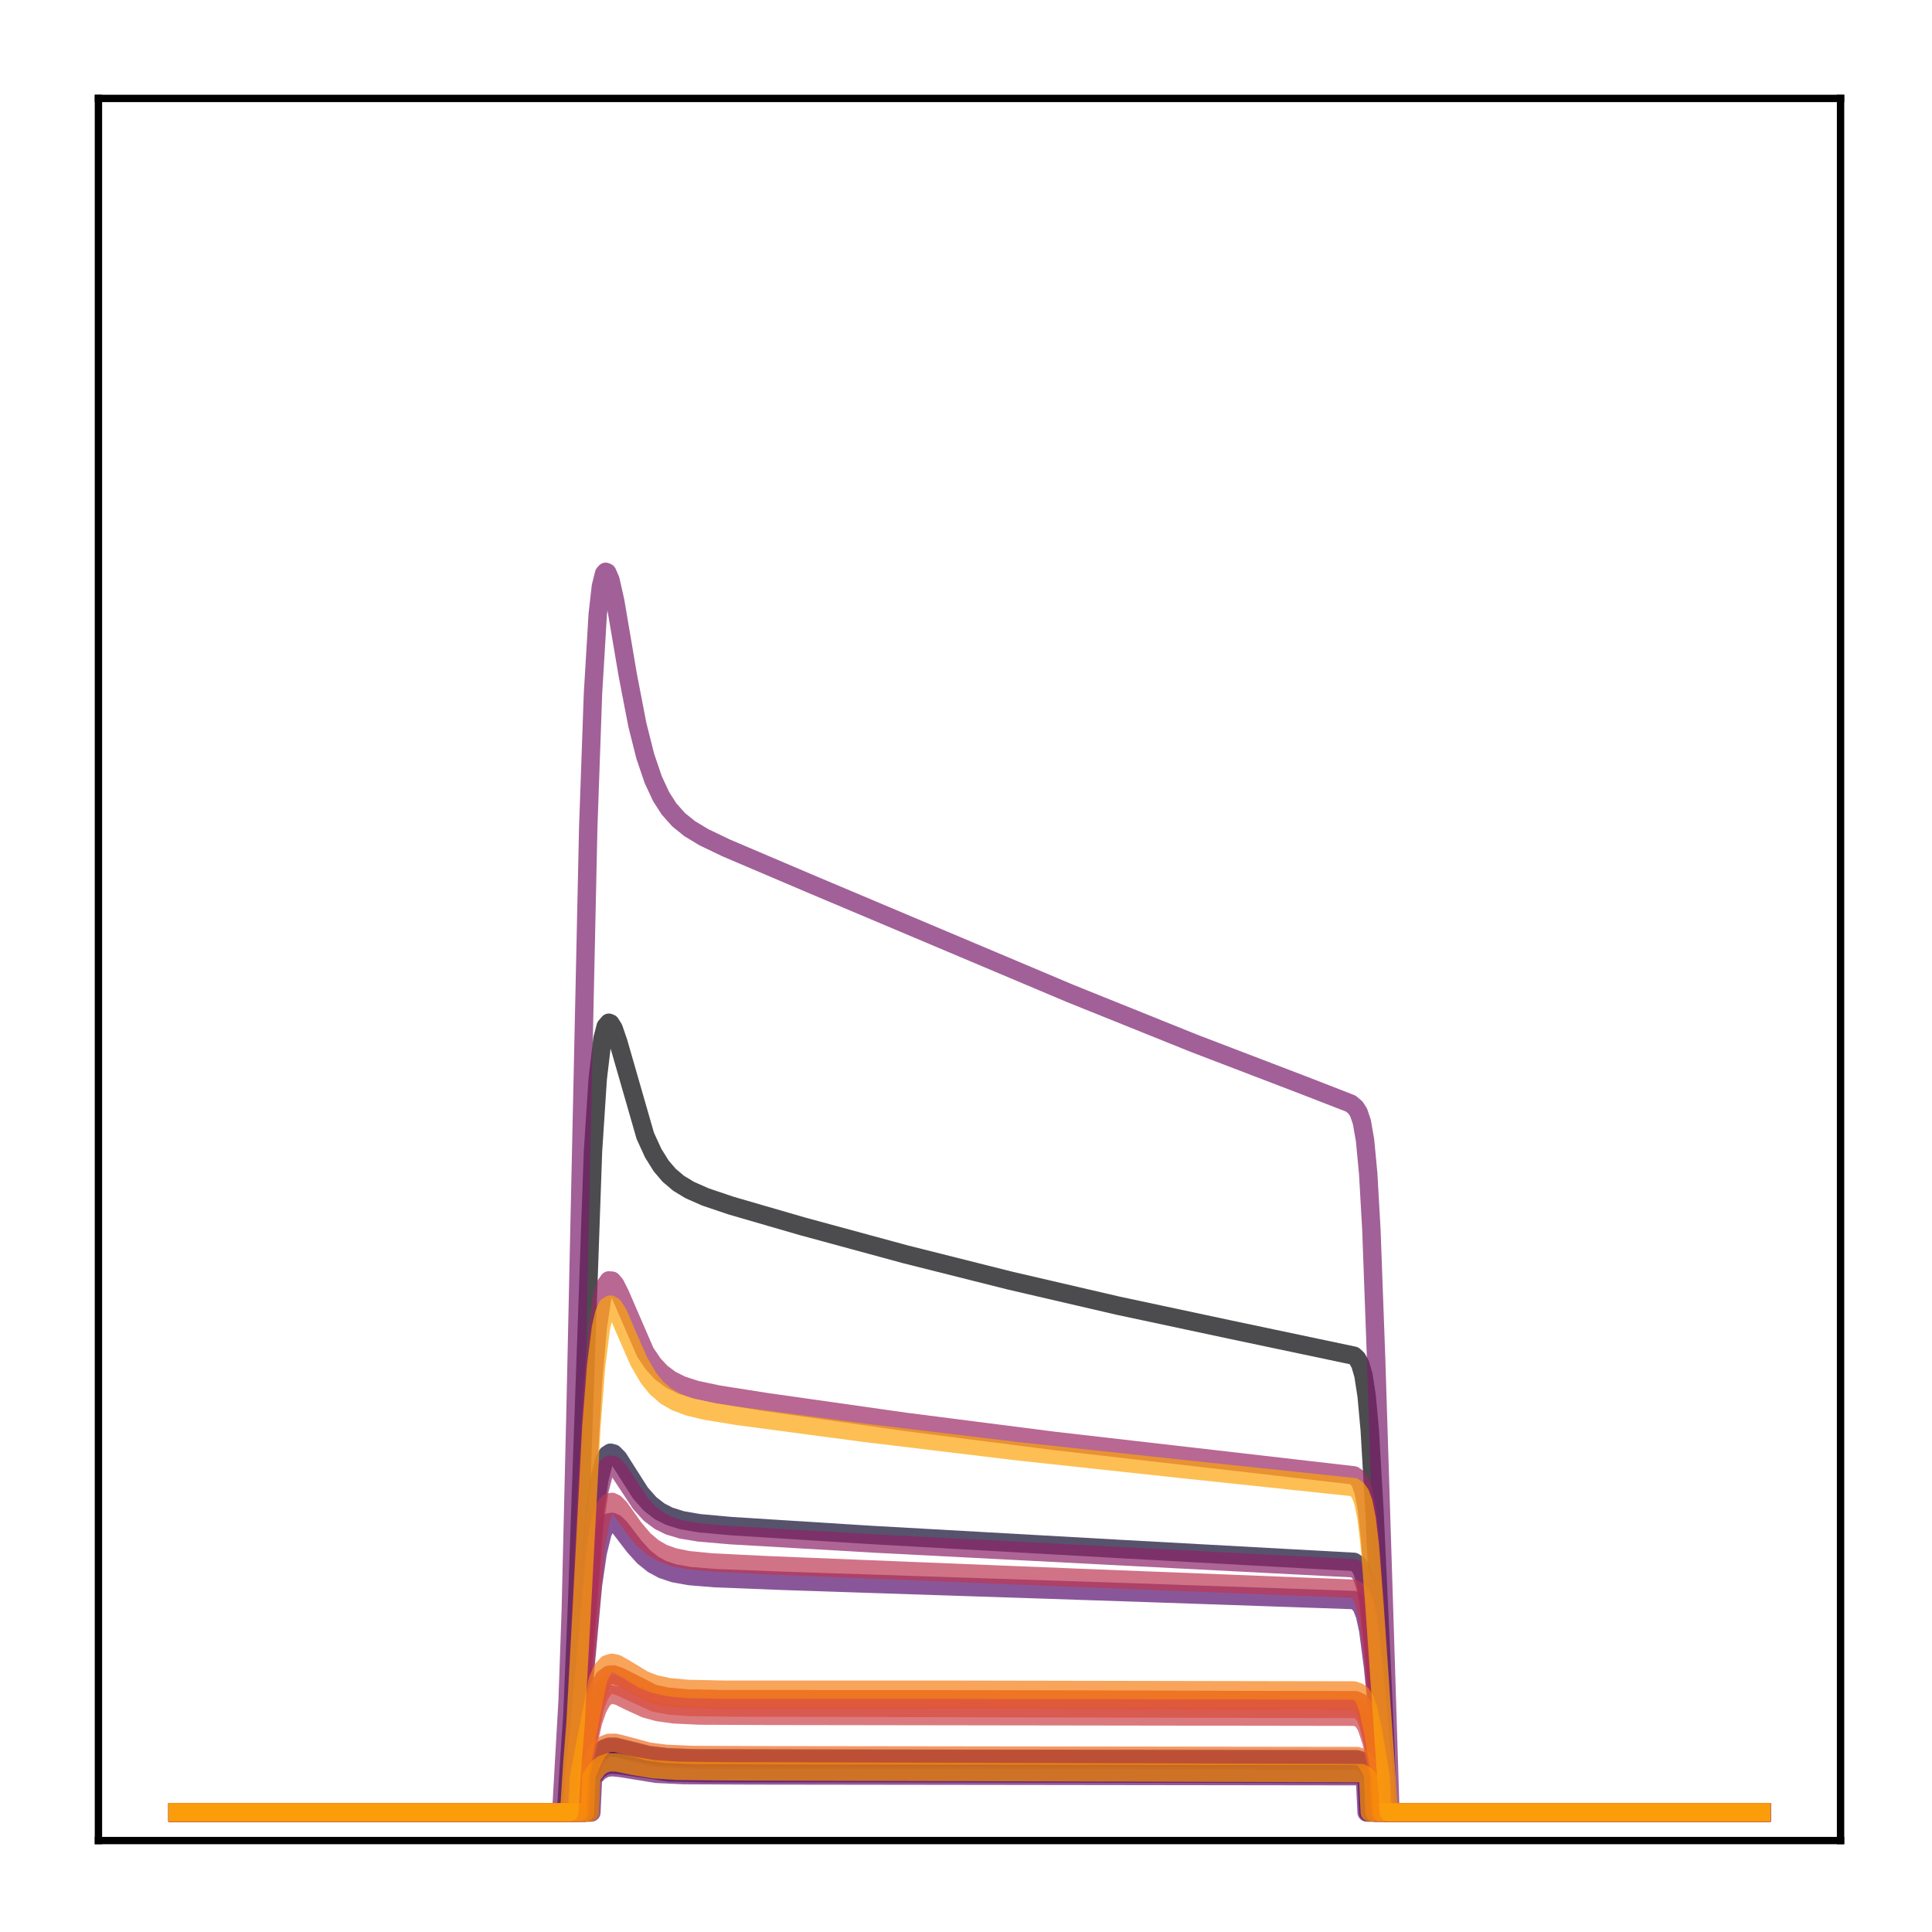 <?xml version="1.0" encoding="utf-8" standalone="no"?>
<!DOCTYPE svg PUBLIC "-//W3C//DTD SVG 1.1//EN"
  "http://www.w3.org/Graphics/SVG/1.1/DTD/svg11.dtd">
<!-- Created with matplotlib (http://matplotlib.org/) -->
<svg height="210pt" version="1.1" viewBox="0 0 210 210" width="210pt" xmlns="http://www.w3.org/2000/svg" xmlns:xlink="http://www.w3.org/1999/xlink">
 <defs>
  <style type="text/css">
*{stroke-linecap:butt;stroke-linejoin:round;}
  </style>
 </defs>
 <g id="figure_1">
  <g id="patch_1">
   <path d="M 0 210.76 
L 210.76 210.76 
L 210.76 0 
L 0 0 
z
" style="fill:#ffffff;"/>
  </g>
  <g id="axes_1">
   <g id="patch_2">
    <path d="M 10.7 200.06 
L 200.06 200.06 
L 200.06 10.7 
L 10.7 10.7 
z
" style="fill:#ffffff;"/>
   </g>
   <g id="matplotlib.axis_1"/>
   <g id="matplotlib.axis_2"/>
   <g id="line2d_1">
    <path clip-path="url(#pc58955d041)" d="M 19.307 197.006 
L 61.525 197.006 
L 61.87 191.464 
L 62.214 186.45 
L 62.731 174.208 
L 64.455 125.154 
L 64.971 117.25 
L 65.488 112.912 
L 65.833 111.575 
L 66.178 111.168 
L 66.35 111.236 
L 66.695 111.782 
L 67.212 113.289 
L 70.141 123.467 
L 71.003 125.345 
L 71.864 126.727 
L 72.726 127.739 
L 73.76 128.616 
L 74.966 129.349 
L 76.689 130.107 
L 79.446 131.039 
L 87.2 133.29 
L 98.401 136.334 
L 109.774 139.194 
L 121.492 141.914 
L 133.726 144.524 
L 147.167 147.358 
L 147.512 147.678 
L 147.856 148.29 
L 148.201 149.484 
L 148.546 151.714 
L 148.89 155.486 
L 149.407 164.407 
L 150.613 190.37 
L 150.786 197.006 
L 191.453 197.006 
L 191.453 197.006 
" style="fill:none;opacity:0.7;stroke:#000004;stroke-linecap:square;stroke-width:2;"/>
   </g>
   <g id="line2d_2">
    <path clip-path="url(#pc58955d041)" d="M 19.307 197.006 
L 63.593 197.006 
L 63.765 193.205 
L 64.627 191.248 
L 65.144 190.505 
L 65.661 190.072 
L 66.178 189.879 
L 66.867 189.868 
L 68.073 190.158 
L 70.486 190.77 
L 72.553 191.016 
L 75.655 191.128 
L 85.477 191.15 
L 147.512 191.232 
L 148.029 191.404 
L 148.546 191.856 
L 149.063 192.761 
L 149.235 193.163 
L 149.407 197.006 
L 191.453 197.006 
L 191.453 197.006 
" style="fill:none;opacity:0.7;stroke:#050417;stroke-linecap:square;stroke-width:2;"/>
   </g>
   <g id="line2d_3">
    <path clip-path="url(#pc58955d041)" d="M 19.307 197.006 
L 62.214 197.006 
L 62.387 192.384 
L 62.904 186.875 
L 64.627 164.49 
L 65.144 160.826 
L 65.661 158.783 
L 66.005 158.129 
L 66.35 157.902 
L 66.695 157.989 
L 67.212 158.51 
L 68.073 159.868 
L 69.624 162.3 
L 70.658 163.469 
L 71.692 164.272 
L 72.726 164.802 
L 74.104 165.236 
L 76 165.564 
L 79.446 165.88 
L 94.61 166.838 
L 121.836 168.372 
L 147.167 169.767 
L 147.684 170.114 
L 148.029 170.658 
L 148.373 171.708 
L 148.718 173.549 
L 149.235 178.127 
L 150.441 192.492 
L 150.613 197.006 
L 191.453 197.006 
L 191.453 197.006 
" style="fill:none;opacity:0.7;stroke:#110a30;stroke-linecap:square;stroke-width:2;"/>
   </g>
   <g id="line2d_4">
    <path clip-path="url(#pc58955d041)" d="M 19.307 197.006 
L 64.11 197.006 
L 64.282 193.324 
L 64.971 192.427 
L 65.661 191.951 
L 66.35 191.79 
L 67.212 191.842 
L 72.726 192.652 
L 76.861 192.734 
L 100.641 192.742 
L 147.684 192.831 
L 148.201 193.011 
L 148.546 193.265 
L 148.718 197.006 
L 191.453 197.006 
L 191.453 197.006 
" style="fill:none;opacity:0.7;stroke:#210c4a;stroke-linecap:square;stroke-width:2;"/>
   </g>
   <g id="line2d_5">
    <path clip-path="url(#pc58955d041)" d="M 19.307 197.006 
L 63.593 197.006 
L 63.765 193.288 
L 64.627 191.372 
L 65.144 190.644 
L 65.661 190.219 
L 66.178 190.03 
L 66.867 190.019 
L 68.073 190.303 
L 70.486 190.902 
L 72.553 191.143 
L 75.828 191.255 
L 86.684 191.275 
L 147.512 191.355 
L 148.029 191.524 
L 148.546 191.967 
L 149.063 192.853 
L 149.235 193.247 
L 149.407 197.006 
L 191.453 197.006 
L 191.453 197.006 
" style="fill:none;opacity:0.7;stroke:#340a5f;stroke-linecap:square;stroke-width:2;"/>
   </g>
   <g id="line2d_6">
    <path clip-path="url(#pc58955d041)" d="M 19.307 197.006 
L 63.593 197.006 
L 63.765 193.205 
L 64.627 191.248 
L 65.144 190.505 
L 65.661 190.072 
L 66.178 189.879 
L 66.867 189.868 
L 68.073 190.158 
L 70.486 190.77 
L 72.553 191.016 
L 75.655 191.128 
L 85.477 191.15 
L 147.512 191.232 
L 148.029 191.404 
L 148.546 191.856 
L 149.063 192.761 
L 149.235 193.163 
L 149.407 197.006 
L 191.453 197.006 
L 191.453 197.006 
" style="fill:none;opacity:0.7;stroke:#450a69;stroke-linecap:square;stroke-width:2;"/>
   </g>
   <g id="line2d_7">
    <path clip-path="url(#pc58955d041)" d="M 19.307 197.006 
L 62.387 197.006 
L 62.559 192.231 
L 63.076 187.246 
L 64.455 172.279 
L 64.971 168.758 
L 65.488 166.637 
L 65.833 165.864 
L 66.178 165.489 
L 66.522 165.418 
L 66.867 165.567 
L 67.384 166.053 
L 68.935 168.076 
L 69.969 169.222 
L 71.003 170.048 
L 72.037 170.601 
L 73.243 171.003 
L 74.966 171.314 
L 77.723 171.539 
L 85.133 171.831 
L 123.732 173.11 
L 147.167 173.918 
L 147.684 174.216 
L 148.029 174.688 
L 148.373 175.599 
L 148.718 177.193 
L 149.235 181.126 
L 150.441 193.316 
L 150.613 197.006 
L 191.453 197.006 
L 191.453 197.006 
" style="fill:none;opacity:0.7;stroke:#57106e;stroke-linecap:square;stroke-width:2;"/>
   </g>
   <g id="line2d_8">
    <path clip-path="url(#pc58955d041)" d="M 19.307 197.006 
L 64.282 197.006 
L 64.455 193.28 
L 65.144 192.535 
L 65.833 192.171 
L 66.522 192.073 
L 67.556 192.186 
L 71.347 192.805 
L 74.277 192.944 
L 81.514 192.979 
L 147.684 193.064 
L 148.201 193.235 
L 148.373 193.339 
L 148.546 197.006 
L 191.453 197.006 
L 191.453 197.006 
" style="fill:none;opacity:0.7;stroke:#69166e;stroke-linecap:square;stroke-width:2;"/>
   </g>
   <g id="line2d_9">
    <path clip-path="url(#pc58955d041)" d="M 19.307 197.006 
L 61.008 197.006 
L 61.353 190.879 
L 61.697 184.861 
L 62.042 175.062 
L 62.559 153.349 
L 63.938 89.972 
L 64.455 75.405 
L 64.971 66.777 
L 65.316 63.729 
L 65.661 62.348 
L 65.833 62.156 
L 66.005 62.234 
L 66.35 63.032 
L 66.867 65.318 
L 68.246 73.433 
L 69.279 78.789 
L 70.141 82.206 
L 71.003 84.745 
L 71.864 86.592 
L 72.726 87.934 
L 73.76 89.097 
L 74.966 90.072 
L 76.517 91.007 
L 78.929 92.164 
L 87.89 95.981 
L 116.322 107.983 
L 129.763 113.394 
L 141.825 118.012 
L 146.822 119.956 
L 147.339 120.388 
L 147.684 120.933 
L 148.029 121.958 
L 148.373 123.929 
L 148.718 127.565 
L 149.063 133.633 
L 149.58 147.722 
L 151.13 197.006 
L 191.453 197.006 
L 191.453 197.006 
" style="fill:none;opacity:0.7;stroke:#7a1d6d;stroke-linecap:square;stroke-width:2;"/>
   </g>
   <g id="line2d_10">
    <path clip-path="url(#pc58955d041)" d="M 19.307 197.006 
L 62.214 197.006 
L 62.387 192.575 
L 62.904 187.269 
L 64.627 165.611 
L 65.144 162.053 
L 65.661 160.065 
L 66.005 159.426 
L 66.35 159.2 
L 66.695 159.28 
L 67.212 159.779 
L 68.073 161.087 
L 69.624 163.433 
L 70.658 164.56 
L 71.692 165.335 
L 72.726 165.845 
L 74.104 166.26 
L 76 166.571 
L 79.446 166.866 
L 95.127 167.777 
L 123.904 169.264 
L 147.167 170.463 
L 147.684 170.803 
L 148.029 171.335 
L 148.373 172.362 
L 148.718 174.162 
L 149.235 178.634 
L 150.441 192.634 
L 150.613 197.006 
L 191.453 197.006 
L 191.453 197.006 
" style="fill:none;opacity:0.7;stroke:#8c2369;stroke-linecap:square;stroke-width:2;"/>
   </g>
   <g id="line2d_11">
    <path clip-path="url(#pc58955d041)" d="M 19.307 197.006 
L 61.87 197.006 
L 62.214 191.3 
L 62.731 183.91 
L 63.765 162.336 
L 64.455 150.249 
L 64.971 144.292 
L 65.488 140.842 
L 65.833 139.666 
L 66.178 139.176 
L 66.522 139.203 
L 66.867 139.598 
L 67.384 140.624 
L 70.141 146.99 
L 71.003 148.26 
L 71.864 149.188 
L 72.898 149.965 
L 74.104 150.566 
L 75.655 151.066 
L 78.068 151.579 
L 83.237 152.392 
L 98.401 154.547 
L 114.599 156.621 
L 131.831 158.6 
L 147.167 160.368 
L 147.512 160.617 
L 147.856 161.108 
L 148.201 162.075 
L 148.546 163.871 
L 148.89 166.857 
L 149.407 173.721 
L 150.958 197.006 
L 191.453 197.006 
L 191.453 197.006 
" style="fill:none;opacity:0.7;stroke:#9b2964;stroke-linecap:square;stroke-width:2;"/>
   </g>
   <g id="line2d_12">
    <path clip-path="url(#pc58955d041)" d="M 19.307 197.006 
L 62.904 197.006 
L 63.076 192.687 
L 64.627 184.838 
L 65.144 183.324 
L 65.661 182.448 
L 66.178 182.064 
L 66.695 182.019 
L 67.384 182.265 
L 71.003 184.098 
L 72.553 184.433 
L 74.621 184.623 
L 78.412 184.703 
L 99.952 184.708 
L 147.339 184.818 
L 147.856 185.056 
L 148.201 185.431 
L 148.546 186.119 
L 149.063 187.956 
L 149.924 192.576 
L 150.096 197.006 
L 191.453 197.006 
L 191.453 197.006 
" style="fill:none;opacity:0.7;stroke:#ad305d;stroke-linecap:square;stroke-width:2;"/>
   </g>
   <g id="line2d_13">
    <path clip-path="url(#pc58955d041)" d="M 19.307 197.006 
L 62.214 197.006 
L 62.387 193.154 
L 62.904 188.47 
L 64.799 167.842 
L 65.316 165.125 
L 65.833 163.711 
L 66.178 163.32 
L 66.522 163.251 
L 66.867 163.416 
L 67.384 163.944 
L 68.935 166.117 
L 69.969 167.345 
L 71.003 168.232 
L 72.037 168.828 
L 73.243 169.264 
L 74.794 169.58 
L 77.378 169.836 
L 83.409 170.134 
L 117.184 171.504 
L 147.167 172.689 
L 147.684 173.002 
L 148.029 173.495 
L 148.373 174.449 
L 148.718 176.117 
L 149.235 180.243 
L 150.441 193.077 
L 150.613 197.006 
L 191.453 197.006 
L 191.453 197.006 
" style="fill:none;opacity:0.7;stroke:#bd3853;stroke-linecap:square;stroke-width:2;"/>
   </g>
   <g id="line2d_14">
    <path clip-path="url(#pc58955d041)" d="M 19.307 197.006 
L 63.076 197.006 
L 63.248 192.566 
L 64.455 187.2 
L 64.971 185.699 
L 65.488 184.773 
L 66.005 184.315 
L 66.522 184.19 
L 67.212 184.339 
L 68.418 184.934 
L 70.141 185.718 
L 71.52 186.098 
L 73.243 186.341 
L 76 186.472 
L 83.237 186.503 
L 147.339 186.598 
L 147.856 186.805 
L 148.201 187.129 
L 148.546 187.723 
L 149.063 189.305 
L 149.924 193.264 
L 150.096 197.006 
L 191.453 197.006 
L 191.453 197.006 
" style="fill:none;opacity:0.7;stroke:#cc4248;stroke-linecap:square;stroke-width:2;"/>
   </g>
   <g id="line2d_15">
    <path clip-path="url(#pc58955d041)" d="M 19.307 197.006 
L 62.904 197.006 
L 63.076 193.022 
L 64.627 185.733 
L 65.144 184.325 
L 65.661 183.508 
L 66.178 183.15 
L 66.695 183.107 
L 67.384 183.334 
L 71.175 185.082 
L 72.726 185.37 
L 74.966 185.538 
L 79.618 185.602 
L 147.512 185.754 
L 148.029 186.074 
L 148.373 186.554 
L 148.718 187.384 
L 149.235 189.394 
L 149.924 192.92 
L 150.096 197.006 
L 191.453 197.006 
L 191.453 197.006 
" style="fill:none;opacity:0.7;stroke:#d94d3d;stroke-linecap:square;stroke-width:2;"/>
   </g>
   <g id="line2d_16">
    <path clip-path="url(#pc58955d041)" d="M 19.307 197.006 
L 62.904 197.006 
L 63.076 192.687 
L 64.627 184.838 
L 65.144 183.324 
L 65.661 182.448 
L 66.178 182.064 
L 66.695 182.019 
L 67.384 182.265 
L 71.003 184.098 
L 72.553 184.433 
L 74.621 184.623 
L 78.412 184.703 
L 99.952 184.708 
L 147.339 184.818 
L 147.856 185.056 
L 148.201 185.431 
L 148.546 186.119 
L 149.063 187.956 
L 149.924 192.576 
L 150.096 197.006 
L 191.453 197.006 
L 191.453 197.006 
" style="fill:none;opacity:0.7;stroke:#e55c30;stroke-linecap:square;stroke-width:2;"/>
   </g>
   <g id="line2d_17">
    <path clip-path="url(#pc58955d041)" d="M 19.307 197.006 
L 63.593 197.006 
L 63.765 192.966 
L 64.627 190.894 
L 65.144 190.107 
L 65.661 189.648 
L 66.178 189.444 
L 66.867 189.433 
L 67.901 189.687 
L 70.486 190.389 
L 72.381 190.636 
L 75.311 190.762 
L 83.409 190.792 
L 147.512 190.878 
L 148.029 191.06 
L 148.546 191.538 
L 149.063 192.496 
L 149.235 192.922 
L 149.407 197.006 
L 191.453 197.006 
L 191.453 197.006 
" style="fill:none;opacity:0.7;stroke:#ef6c23;stroke-linecap:square;stroke-width:2;"/>
   </g>
   <g id="line2d_18">
    <path clip-path="url(#pc58955d041)" d="M 19.307 197.006 
L 62.731 197.006 
L 62.904 193.228 
L 64.971 182.623 
L 65.488 181.462 
L 66.005 180.891 
L 66.522 180.739 
L 67.039 180.856 
L 67.901 181.341 
L 69.969 182.598 
L 71.175 183.062 
L 72.726 183.397 
L 74.794 183.585 
L 78.757 183.664 
L 103.915 183.668 
L 147.167 183.748 
L 147.684 183.924 
L 148.029 184.211 
L 148.373 184.765 
L 148.718 185.726 
L 149.235 188.061 
L 150.096 193.2 
L 150.269 197.006 
L 191.453 197.006 
L 191.453 197.006 
" style="fill:none;opacity:0.7;stroke:#f67e14;stroke-linecap:square;stroke-width:2;"/>
   </g>
   <g id="line2d_19">
    <path clip-path="url(#pc58955d041)" d="M 19.307 197.006 
L 64.11 197.006 
L 64.282 193.142 
L 64.971 192.203 
L 65.488 191.793 
L 66.178 191.555 
L 67.039 191.566 
L 68.762 191.926 
L 71.003 192.304 
L 73.587 192.475 
L 78.757 192.532 
L 148.029 192.73 
L 148.546 193.081 
L 148.718 193.272 
L 148.89 197.006 
L 191.453 197.006 
L 191.453 197.006 
" style="fill:none;opacity:0.7;stroke:#fa9207;stroke-linecap:square;stroke-width:2;"/>
   </g>
   <g id="line2d_20">
    <path clip-path="url(#pc58955d041)" d="M 19.307 197.006 
L 61.87 197.006 
L 62.214 191.669 
L 62.559 187.425 
L 63.248 174.741 
L 64.282 155.046 
L 64.799 148.444 
L 65.316 144.358 
L 65.661 142.818 
L 66.005 142.023 
L 66.35 141.804 
L 66.695 142.009 
L 67.212 142.833 
L 68.246 145.262 
L 69.452 148.002 
L 70.486 149.776 
L 71.347 150.846 
L 72.381 151.744 
L 73.415 152.349 
L 74.794 152.877 
L 76.689 153.337 
L 80.135 153.899 
L 93.921 155.736 
L 110.636 157.749 
L 128.557 159.681 
L 147.167 161.648 
L 147.512 161.888 
L 147.856 162.366 
L 148.201 163.307 
L 148.546 165.054 
L 148.89 167.954 
L 149.407 174.603 
L 150.958 197.006 
L 191.453 197.006 
L 191.453 197.006 
" style="fill:none;opacity:0.7;stroke:#fca50a;stroke-linecap:square;stroke-width:2;"/>
   </g>
   <g id="patch_3">
    <path d="M 10.7 200.06 
L 10.7 10.7 
" style="fill:none;stroke:#000000;stroke-linecap:square;stroke-linejoin:miter;stroke-width:0.8;"/>
   </g>
   <g id="patch_4">
    <path d="M 200.06 200.06 
L 200.06 10.7 
" style="fill:none;stroke:#000000;stroke-linecap:square;stroke-linejoin:miter;stroke-width:0.8;"/>
   </g>
   <g id="patch_5">
    <path d="M 10.7 200.06 
L 200.06 200.06 
" style="fill:none;stroke:#000000;stroke-linecap:square;stroke-linejoin:miter;stroke-width:0.8;"/>
   </g>
   <g id="patch_6">
    <path d="M 10.7 10.7 
L 200.06 10.7 
" style="fill:none;stroke:#000000;stroke-linecap:square;stroke-linejoin:miter;stroke-width:0.8;"/>
   </g>
  </g>
 </g>
 <defs>
  <clipPath id="pc58955d041">
   <rect height="189.36" width="189.36" x="10.7" y="10.7"/>
  </clipPath>
 </defs>
</svg>
